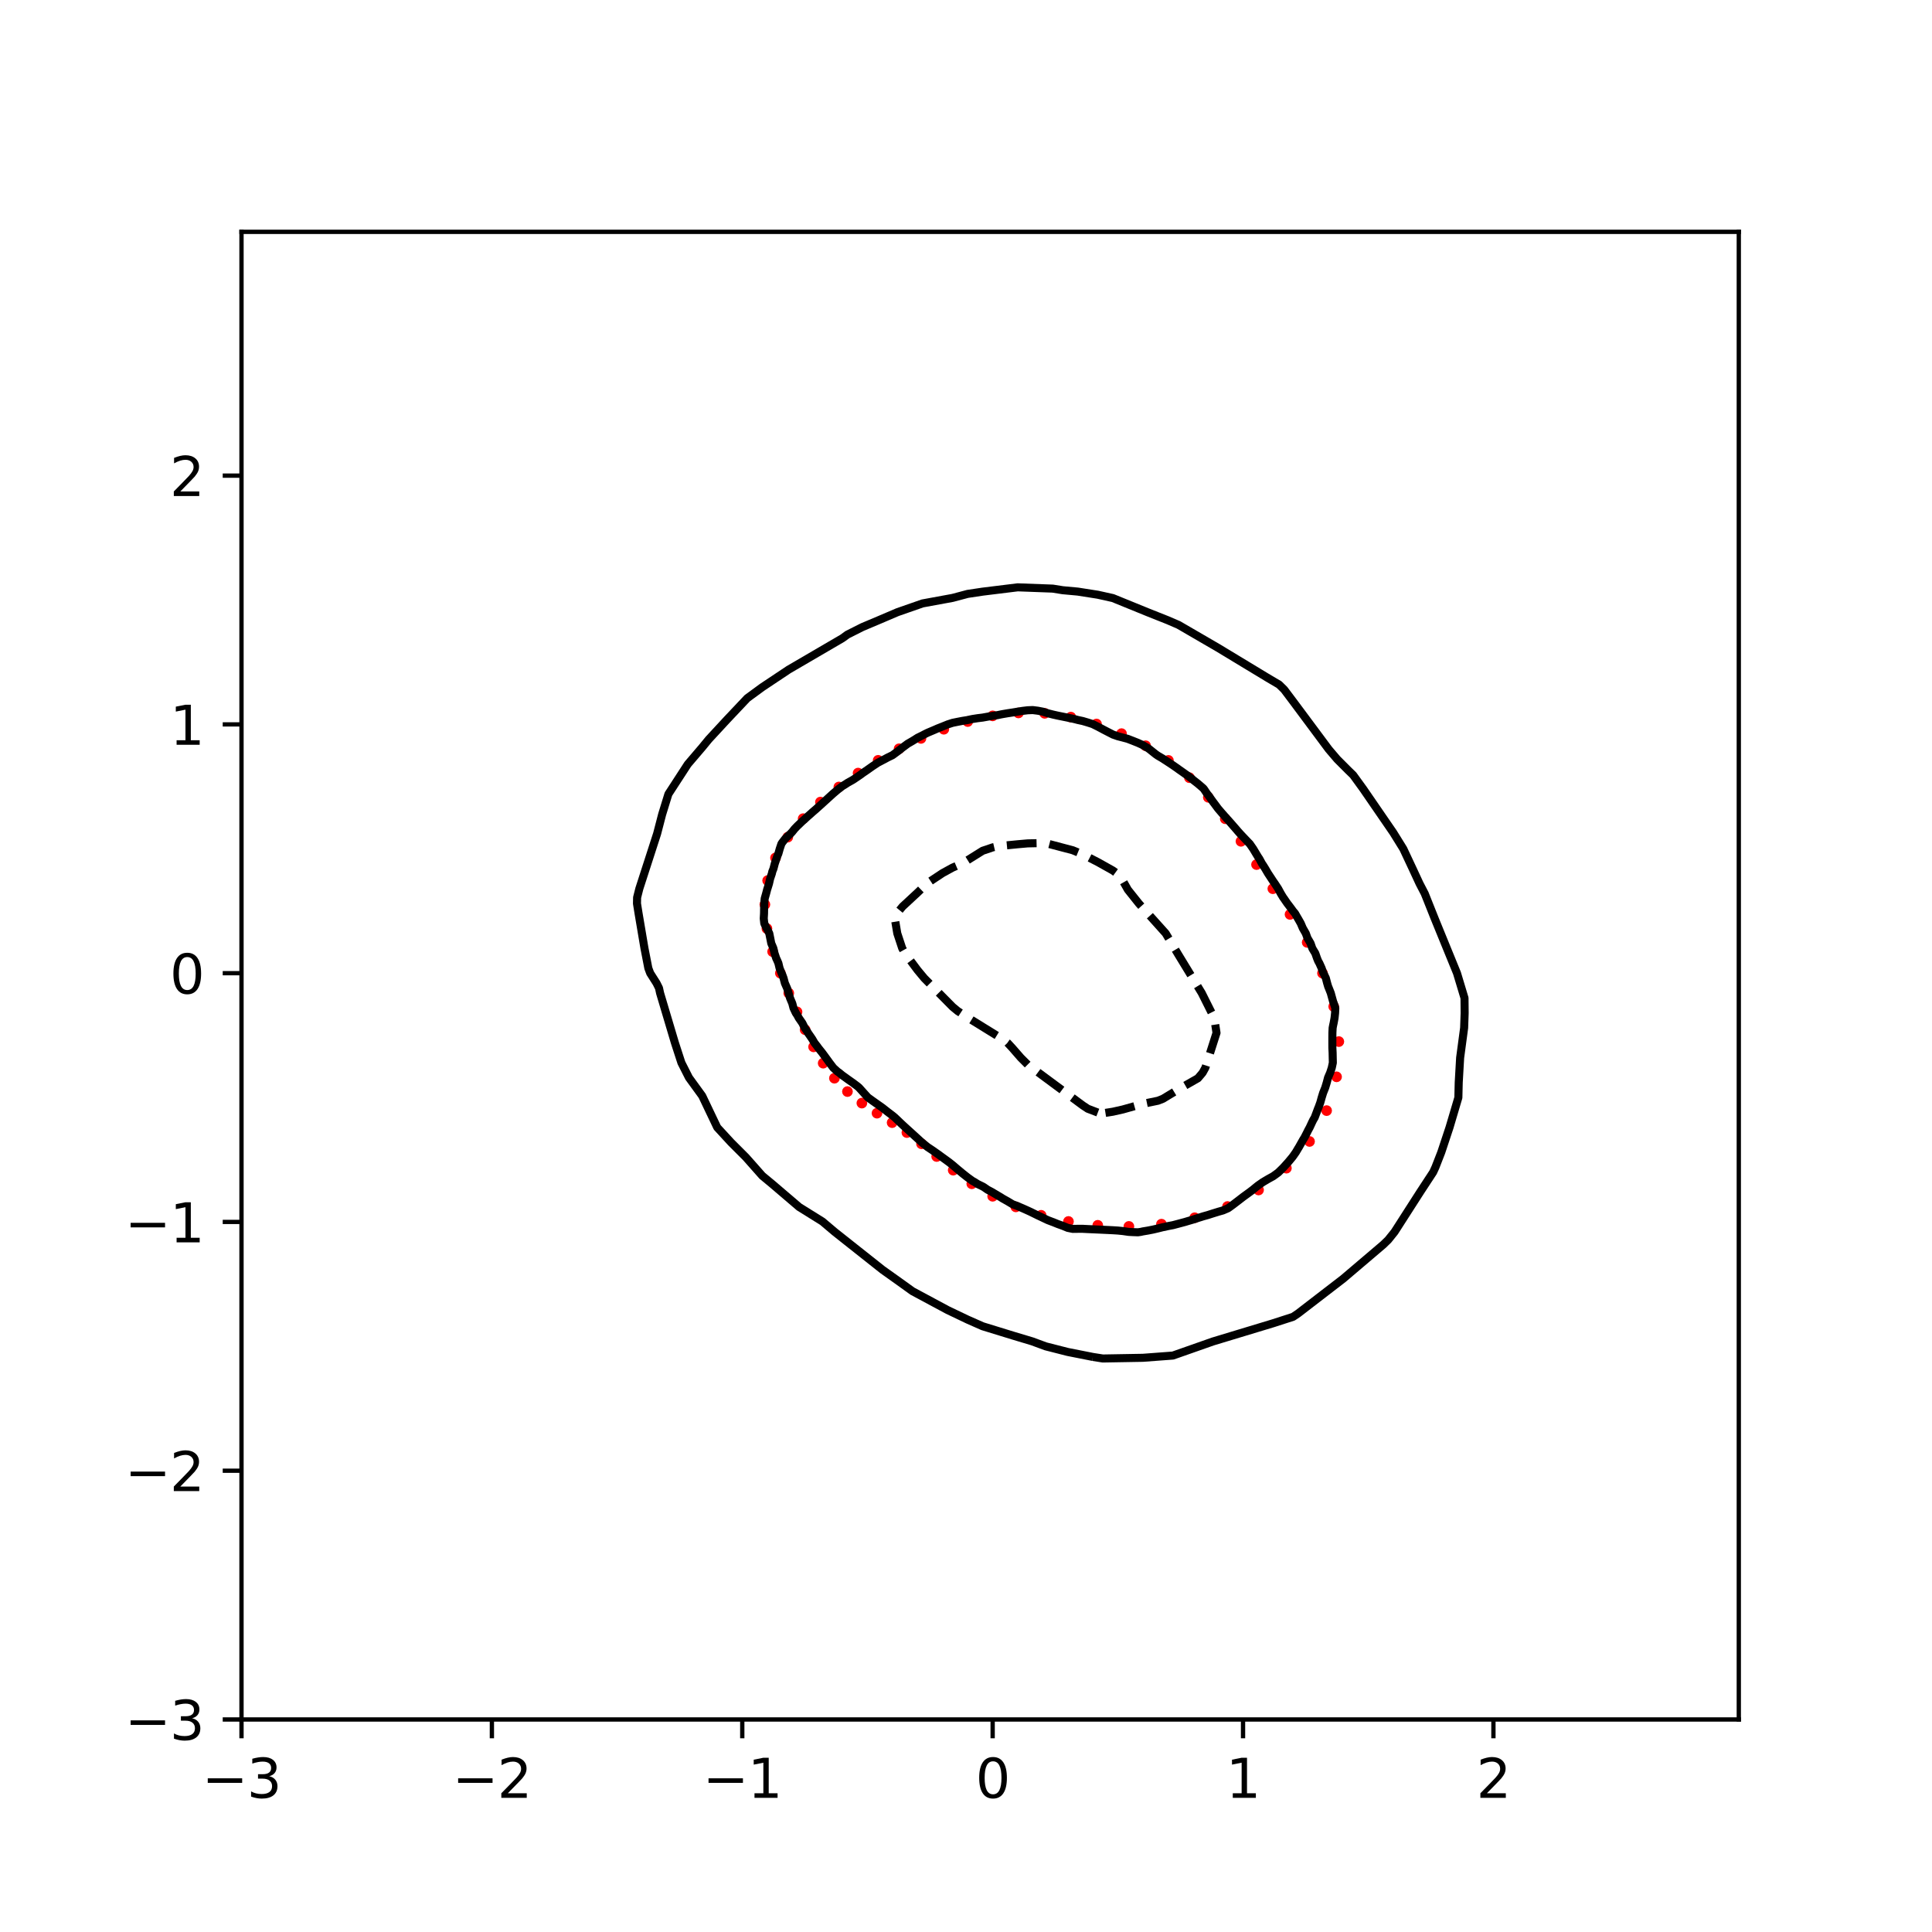 <?xml version="1.0" encoding="utf-8" standalone="no"?>
<!DOCTYPE svg PUBLIC "-//W3C//DTD SVG 1.1//EN"
  "http://www.w3.org/Graphics/SVG/1.1/DTD/svg11.dtd">
<svg xmlns:xlink="http://www.w3.org/1999/xlink" width="360pt" height="360pt" viewBox="0 0 360 360" xmlns="http://www.w3.org/2000/svg" version="1.1">
 <defs>
  <style type="text/css">*{stroke-linejoin: round; stroke-linecap: butt}</style>
 </defs>
 <g id="figure_1">
  <g id="patch_1">
   <path d="M 0 360 
L 360 360 
L 360 0 
L 0 0 
z
" style="fill: #ffffff"/>
  </g>
  <g id="axes_1">
   <g id="patch_2">
    <path d="M 45 320.4 
L 324 320.4 
L 324 43.2 
L 45 43.2 
z
" style="fill: #ffffff"/>
   </g>
   <g id="PathCollection_1">
    <defs>
     <path id="mc9c18fade5" d="M 0 0.5 
C 0.133 0.5 0.26 0.447 0.354 0.354 
C 0.447 0.26 0.5 0.133 0.5 0 
C 0.5 -0.133 0.447 -0.26 0.354 -0.354 
C 0.26 -0.447 0.133 -0.5 0 -0.5 
C -0.133 -0.5 -0.26 -0.447 -0.354 -0.354 
C -0.447 -0.26 -0.5 -0.133 -0.5 0 
C -0.5 0.133 -0.447 0.26 -0.354 0.354 
C -0.26 0.447 -0.133 0.5 0 0.5 
z
" style="stroke: #ff0000"/>
    </defs>
    <g clip-path="url(#p384c59c412)">
     <use xlink:href="#mc9c18fade5" x="246.429" y="181.336" style="fill: #ff0000; stroke: #ff0000"/>
     <use xlink:href="#mc9c18fade5" x="243.576" y="175.601" style="fill: #ff0000; stroke: #ff0000"/>
     <use xlink:href="#mc9c18fade5" x="240.379" y="170.385" style="fill: #ff0000; stroke: #ff0000"/>
     <use xlink:href="#mc9c18fade5" x="237.176" y="165.601" style="fill: #ff0000; stroke: #ff0000"/>
     <use xlink:href="#mc9c18fade5" x="234.137" y="161.101" style="fill: #ff0000; stroke: #ff0000"/>
     <use xlink:href="#mc9c18fade5" x="231.236" y="156.764" style="fill: #ff0000; stroke: #ff0000"/>
     <use xlink:href="#mc9c18fade5" x="228.31" y="152.562" style="fill: #ff0000; stroke: #ff0000"/>
     <use xlink:href="#mc9c18fade5" x="225.154" y="148.568" style="fill: #ff0000; stroke: #ff0000"/>
     <use xlink:href="#mc9c18fade5" x="221.632" y="144.908" style="fill: #ff0000; stroke: #ff0000"/>
     <use xlink:href="#mc9c18fade5" x="217.715" y="141.69" style="fill: #ff0000; stroke: #ff0000"/>
     <use xlink:href="#mc9c18fade5" x="213.467" y="138.958" style="fill: #ff0000; stroke: #ff0000"/>
     <use xlink:href="#mc9c18fade5" x="208.979" y="136.701" style="fill: #ff0000; stroke: #ff0000"/>
     <use xlink:href="#mc9c18fade5" x="204.321" y="134.911" style="fill: #ff0000; stroke: #ff0000"/>
     <use xlink:href="#mc9c18fade5" x="199.534" y="133.624" style="fill: #ff0000; stroke: #ff0000"/>
     <use xlink:href="#mc9c18fade5" x="194.661" y="132.916" style="fill: #ff0000; stroke: #ff0000"/>
     <use xlink:href="#mc9c18fade5" x="189.774" y="132.844" style="fill: #ff0000; stroke: #ff0000"/>
     <use xlink:href="#mc9c18fade5" x="184.967" y="133.39" style="fill: #ff0000; stroke: #ff0000"/>
     <use xlink:href="#mc9c18fade5" x="180.319" y="134.449" style="fill: #ff0000; stroke: #ff0000"/>
     <use xlink:href="#mc9c18fade5" x="175.867" y="135.883" style="fill: #ff0000; stroke: #ff0000"/>
     <use xlink:href="#mc9c18fade5" x="171.61" y="137.589" style="fill: #ff0000; stroke: #ff0000"/>
     <use xlink:href="#mc9c18fade5" x="167.534" y="139.522" style="fill: #ff0000; stroke: #ff0000"/>
     <use xlink:href="#mc9c18fade5" x="163.631" y="141.677" style="fill: #ff0000; stroke: #ff0000"/>
     <use xlink:href="#mc9c18fade5" x="159.893" y="144.053" style="fill: #ff0000; stroke: #ff0000"/>
     <use xlink:href="#mc9c18fade5" x="156.31" y="146.643" style="fill: #ff0000; stroke: #ff0000"/>
     <use xlink:href="#mc9c18fade5" x="152.879" y="149.456" style="fill: #ff0000; stroke: #ff0000"/>
     <use xlink:href="#mc9c18fade5" x="149.656" y="152.545" style="fill: #ff0000; stroke: #ff0000"/>
     <use xlink:href="#mc9c18fade5" x="146.789" y="155.991" style="fill: #ff0000; stroke: #ff0000"/>
     <use xlink:href="#mc9c18fade5" x="144.506" y="159.85" style="fill: #ff0000; stroke: #ff0000"/>
     <use xlink:href="#mc9c18fade5" x="143.042" y="164.083" style="fill: #ff0000; stroke: #ff0000"/>
     <use xlink:href="#mc9c18fade5" x="142.525" y="168.545" style="fill: #ff0000; stroke: #ff0000"/>
     <use xlink:href="#mc9c18fade5" x="142.905" y="173.024" style="fill: #ff0000; stroke: #ff0000"/>
     <use xlink:href="#mc9c18fade5" x="143.968" y="177.324" style="fill: #ff0000; stroke: #ff0000"/>
     <use xlink:href="#mc9c18fade5" x="145.413" y="181.336" style="fill: #ff0000; stroke: #ff0000"/>
     <use xlink:href="#mc9c18fade5" x="146.976" y="185.054" style="fill: #ff0000; stroke: #ff0000"/>
     <use xlink:href="#mc9c18fade5" x="148.513" y="188.541" style="fill: #ff0000; stroke: #ff0000"/>
     <use xlink:href="#mc9c18fade5" x="150.021" y="191.869" style="fill: #ff0000; stroke: #ff0000"/>
     <use xlink:href="#mc9c18fade5" x="151.601" y="195.068" style="fill: #ff0000; stroke: #ff0000"/>
     <use xlink:href="#mc9c18fade5" x="153.388" y="198.107" style="fill: #ff0000; stroke: #ff0000"/>
     <use xlink:href="#mc9c18fade5" x="155.484" y="200.909" style="fill: #ff0000; stroke: #ff0000"/>
     <use xlink:href="#mc9c18fade5" x="157.911" y="203.397" style="fill: #ff0000; stroke: #ff0000"/>
     <use xlink:href="#mc9c18fade5" x="160.598" y="205.548" style="fill: #ff0000; stroke: #ff0000"/>
     <use xlink:href="#mc9c18fade5" x="163.417" y="207.425" style="fill: #ff0000; stroke: #ff0000"/>
     <use xlink:href="#mc9c18fade5" x="166.235" y="209.189" style="fill: #ff0000; stroke: #ff0000"/>
     <use xlink:href="#mc9c18fade5" x="168.988" y="211.038" style="fill: #ff0000; stroke: #ff0000"/>
     <use xlink:href="#mc9c18fade5" x="171.713" y="213.128" style="fill: #ff0000; stroke: #ff0000"/>
     <use xlink:href="#mc9c18fade5" x="174.537" y="215.497" style="fill: #ff0000; stroke: #ff0000"/>
     <use xlink:href="#mc9c18fade5" x="177.617" y="218.045" style="fill: #ff0000; stroke: #ff0000"/>
     <use xlink:href="#mc9c18fade5" x="181.076" y="220.581" style="fill: #ff0000; stroke: #ff0000"/>
     <use xlink:href="#mc9c18fade5" x="184.967" y="222.907" style="fill: #ff0000; stroke: #ff0000"/>
     <use xlink:href="#mc9c18fade5" x="189.283" y="224.883" style="fill: #ff0000; stroke: #ff0000"/>
     <use xlink:href="#mc9c18fade5" x="193.999" y="226.453" style="fill: #ff0000; stroke: #ff0000"/>
     <use xlink:href="#mc9c18fade5" x="199.093" y="227.604" style="fill: #ff0000; stroke: #ff0000"/>
     <use xlink:href="#mc9c18fade5" x="204.553" y="228.317" style="fill: #ff0000; stroke: #ff0000"/>
     <use xlink:href="#mc9c18fade5" x="210.352" y="228.524" style="fill: #ff0000; stroke: #ff0000"/>
     <use xlink:href="#mc9c18fade5" x="216.419" y="228.105" style="fill: #ff0000; stroke: #ff0000"/>
     <use xlink:href="#mc9c18fade5" x="222.612" y="226.912" style="fill: #ff0000; stroke: #ff0000"/>
     <use xlink:href="#mc9c18fade5" x="228.728" y="224.815" style="fill: #ff0000; stroke: #ff0000"/>
     <use xlink:href="#mc9c18fade5" x="234.514" y="221.737" style="fill: #ff0000; stroke: #ff0000"/>
     <use xlink:href="#mc9c18fade5" x="239.7" y="217.672" style="fill: #ff0000; stroke: #ff0000"/>
     <use xlink:href="#mc9c18fade5" x="244.012" y="212.693" style="fill: #ff0000; stroke: #ff0000"/>
     <use xlink:href="#mc9c18fade5" x="247.196" y="206.946" style="fill: #ff0000; stroke: #ff0000"/>
     <use xlink:href="#mc9c18fade5" x="249.049" y="200.65" style="fill: #ff0000; stroke: #ff0000"/>
     <use xlink:href="#mc9c18fade5" x="249.471" y="194.084" style="fill: #ff0000; stroke: #ff0000"/>
     <use xlink:href="#mc9c18fade5" x="248.519" y="187.555" style="fill: #ff0000; stroke: #ff0000"/>
    </g>
   </g>
   <g id="matplotlib.axis_1">
    <g id="xtick_1">
     <g id="line2d_1">
      <defs>
       <path id="m59feefca11" d="M 0 0 
L 0 3.5 
" style="stroke: #000000; stroke-width: 0.8"/>
      </defs>
      <g>
       <use xlink:href="#m59feefca11" x="45" y="320.4" style="stroke: #000000; stroke-width: 0.8"/>
      </g>
     </g>
     <g id="text_1">
      <!-- −3 -->
      <g transform="translate(37.629 334.998)scale(0.1 -0.1)">
       <defs>
        <path id="DejaVuSans-2212" d="M 678 2272 
L 4684 2272 
L 4684 1741 
L 678 1741 
L 678 2272 
z
" transform="scale(0.016)"/>
        <path id="DejaVuSans-33" d="M 2597 2516 
Q 3050 2419 3304 2112 
Q 3559 1806 3559 1356 
Q 3559 666 3084 287 
Q 2609 -91 1734 -91 
Q 1441 -91 1130 -33 
Q 819 25 488 141 
L 488 750 
Q 750 597 1062 519 
Q 1375 441 1716 441 
Q 2309 441 2620 675 
Q 2931 909 2931 1356 
Q 2931 1769 2642 2001 
Q 2353 2234 1838 2234 
L 1294 2234 
L 1294 2753 
L 1863 2753 
Q 2328 2753 2575 2939 
Q 2822 3125 2822 3475 
Q 2822 3834 2567 4026 
Q 2313 4219 1838 4219 
Q 1578 4219 1281 4162 
Q 984 4106 628 3988 
L 628 4550 
Q 988 4650 1302 4700 
Q 1616 4750 1894 4750 
Q 2613 4750 3031 4423 
Q 3450 4097 3450 3541 
Q 3450 3153 3228 2886 
Q 3006 2619 2597 2516 
z
" transform="scale(0.016)"/>
       </defs>
       <use xlink:href="#DejaVuSans-2212"/>
       <use xlink:href="#DejaVuSans-33" x="83.789"/>
      </g>
     </g>
    </g>
    <g id="xtick_2">
     <g id="line2d_2">
      <g>
       <use xlink:href="#m59feefca11" x="91.656" y="320.4" style="stroke: #000000; stroke-width: 0.8"/>
      </g>
     </g>
     <g id="text_2">
      <!-- −2 -->
      <g transform="translate(84.284 334.998)scale(0.1 -0.1)">
       <defs>
        <path id="DejaVuSans-32" d="M 1228 531 
L 3431 531 
L 3431 0 
L 469 0 
L 469 531 
Q 828 903 1448 1529 
Q 2069 2156 2228 2338 
Q 2531 2678 2651 2914 
Q 2772 3150 2772 3378 
Q 2772 3750 2511 3984 
Q 2250 4219 1831 4219 
Q 1534 4219 1204 4116 
Q 875 4013 500 3803 
L 500 4441 
Q 881 4594 1212 4672 
Q 1544 4750 1819 4750 
Q 2544 4750 2975 4387 
Q 3406 4025 3406 3419 
Q 3406 3131 3298 2873 
Q 3191 2616 2906 2266 
Q 2828 2175 2409 1742 
Q 1991 1309 1228 531 
z
" transform="scale(0.016)"/>
       </defs>
       <use xlink:href="#DejaVuSans-2212"/>
       <use xlink:href="#DejaVuSans-32" x="83.789"/>
      </g>
     </g>
    </g>
    <g id="xtick_3">
     <g id="line2d_3">
      <g>
       <use xlink:href="#m59feefca11" x="138.311" y="320.4" style="stroke: #000000; stroke-width: 0.8"/>
      </g>
     </g>
     <g id="text_3">
      <!-- −1 -->
      <g transform="translate(130.94 334.998)scale(0.1 -0.1)">
       <defs>
        <path id="DejaVuSans-31" d="M 794 531 
L 1825 531 
L 1825 4091 
L 703 3866 
L 703 4441 
L 1819 4666 
L 2450 4666 
L 2450 531 
L 3481 531 
L 3481 0 
L 794 0 
L 794 531 
z
" transform="scale(0.016)"/>
       </defs>
       <use xlink:href="#DejaVuSans-2212"/>
       <use xlink:href="#DejaVuSans-31" x="83.789"/>
      </g>
     </g>
    </g>
    <g id="xtick_4">
     <g id="line2d_4">
      <g>
       <use xlink:href="#m59feefca11" x="184.967" y="320.4" style="stroke: #000000; stroke-width: 0.8"/>
      </g>
     </g>
     <g id="text_4">
      <!-- 0 -->
      <g transform="translate(181.785 334.998)scale(0.1 -0.1)">
       <defs>
        <path id="DejaVuSans-30" d="M 2034 4250 
Q 1547 4250 1301 3770 
Q 1056 3291 1056 2328 
Q 1056 1369 1301 889 
Q 1547 409 2034 409 
Q 2525 409 2770 889 
Q 3016 1369 3016 2328 
Q 3016 3291 2770 3770 
Q 2525 4250 2034 4250 
z
M 2034 4750 
Q 2819 4750 3233 4129 
Q 3647 3509 3647 2328 
Q 3647 1150 3233 529 
Q 2819 -91 2034 -91 
Q 1250 -91 836 529 
Q 422 1150 422 2328 
Q 422 3509 836 4129 
Q 1250 4750 2034 4750 
z
" transform="scale(0.016)"/>
       </defs>
       <use xlink:href="#DejaVuSans-30"/>
      </g>
     </g>
    </g>
    <g id="xtick_5">
     <g id="line2d_5">
      <g>
       <use xlink:href="#m59feefca11" x="231.622" y="320.4" style="stroke: #000000; stroke-width: 0.8"/>
      </g>
     </g>
     <g id="text_5">
      <!-- 1 -->
      <g transform="translate(228.441 334.998)scale(0.1 -0.1)">
       <use xlink:href="#DejaVuSans-31"/>
      </g>
     </g>
    </g>
    <g id="xtick_6">
     <g id="line2d_6">
      <g>
       <use xlink:href="#m59feefca11" x="278.278" y="320.4" style="stroke: #000000; stroke-width: 0.8"/>
      </g>
     </g>
     <g id="text_6">
      <!-- 2 -->
      <g transform="translate(275.096 334.998)scale(0.1 -0.1)">
       <use xlink:href="#DejaVuSans-32"/>
      </g>
     </g>
    </g>
   </g>
   <g id="matplotlib.axis_2">
    <g id="ytick_1">
     <g id="line2d_7">
      <defs>
       <path id="m924f9dfc50" d="M 0 0 
L -3.5 0 
" style="stroke: #000000; stroke-width: 0.8"/>
      </defs>
      <g>
       <use xlink:href="#m924f9dfc50" x="45" y="320.4" style="stroke: #000000; stroke-width: 0.8"/>
      </g>
     </g>
     <g id="text_7">
      <!-- −3 -->
      <g transform="translate(23.258 324.199)scale(0.1 -0.1)">
       <use xlink:href="#DejaVuSans-2212"/>
       <use xlink:href="#DejaVuSans-33" x="83.789"/>
      </g>
     </g>
    </g>
    <g id="ytick_2">
     <g id="line2d_8">
      <g>
       <use xlink:href="#m924f9dfc50" x="45" y="274.045" style="stroke: #000000; stroke-width: 0.8"/>
      </g>
     </g>
     <g id="text_8">
      <!-- −2 -->
      <g transform="translate(23.258 277.845)scale(0.1 -0.1)">
       <use xlink:href="#DejaVuSans-2212"/>
       <use xlink:href="#DejaVuSans-32" x="83.789"/>
      </g>
     </g>
    </g>
    <g id="ytick_3">
     <g id="line2d_9">
      <g>
       <use xlink:href="#m924f9dfc50" x="45" y="227.691" style="stroke: #000000; stroke-width: 0.8"/>
      </g>
     </g>
     <g id="text_9">
      <!-- −1 -->
      <g transform="translate(23.258 231.49)scale(0.1 -0.1)">
       <use xlink:href="#DejaVuSans-2212"/>
       <use xlink:href="#DejaVuSans-31" x="83.789"/>
      </g>
     </g>
    </g>
    <g id="ytick_4">
     <g id="line2d_10">
      <g>
       <use xlink:href="#m924f9dfc50" x="45" y="181.336" style="stroke: #000000; stroke-width: 0.8"/>
      </g>
     </g>
     <g id="text_10">
      <!-- 0 -->
      <g transform="translate(31.637 185.136)scale(0.1 -0.1)">
       <use xlink:href="#DejaVuSans-30"/>
      </g>
     </g>
    </g>
    <g id="ytick_5">
     <g id="line2d_11">
      <g>
       <use xlink:href="#m924f9dfc50" x="45" y="134.982" style="stroke: #000000; stroke-width: 0.8"/>
      </g>
     </g>
     <g id="text_11">
      <!-- 1 -->
      <g transform="translate(31.637 138.781)scale(0.1 -0.1)">
       <use xlink:href="#DejaVuSans-31"/>
      </g>
     </g>
    </g>
    <g id="ytick_6">
     <g id="line2d_12">
      <g>
       <use xlink:href="#m924f9dfc50" x="45" y="88.627" style="stroke: #000000; stroke-width: 0.8"/>
      </g>
     </g>
     <g id="text_12">
      <!-- 2 -->
      <g transform="translate(31.637 92.427)scale(0.1 -0.1)">
       <use xlink:href="#DejaVuSans-32"/>
      </g>
     </g>
    </g>
   </g>
   <g id="PathCollection_2">
    <path d="M 204.562 207.309 
L 202.696 206.596 
L 201.763 205.98 
L 191.498 198.377 
L 190.216 197.097 
L 188.599 195.243 
L 187.735 194.316 
L 186.435 193.389 
L 180.301 189.598 
L 178.435 188.379 
L 177.502 187.606 
L 172.218 182.264 
L 170.97 180.763 
L 168.631 177.628 
L 168.115 176.701 
L 167.195 173.92 
L 166.729 171.138 
L 167.237 170.063 
L 168.171 168.928 
L 170.97 166.331 
L 172.836 164.54 
L 175.635 162.689 
L 177.502 161.667 
L 179.368 160.862 
L 183.1 158.53 
L 184.967 157.901 
L 185.9 157.684 
L 189.632 157.315 
L 191.498 157.151 
L 194.298 157.093 
L 195.341 157.232 
L 199.896 158.434 
L 201.763 159.202 
L 204.562 160.637 
L 207.361 162.203 
L 208.294 162.881 
L 209.227 164.126 
L 210.161 165.778 
L 212.217 168.357 
L 217.213 173.92 
L 219.492 177.76 
L 223.932 185.045 
L 226.253 189.68 
L 226.679 192.462 
L 224.605 198.951 
L 224.096 199.878 
L 223.224 200.913 
L 219.492 203.042 
L 216.692 204.743 
L 215.759 205.108 
L 212.96 205.683 
L 209.227 206.733 
L 207.361 207.152 
L 205.495 207.446 
L 204.562 207.309 
L 204.562 207.309 
" clip-path="url(#p384c59c412)" style="fill: none; stroke-dasharray: 5.55,2.4; stroke-dashoffset: 0; stroke: #000000; stroke-width: 1.5"/>
   </g>
   <g id="PathCollection_3">
    <path d="M 211.094 229.585 
L 210.337 229.545 
L 210.161 229.523 
L 209.227 229.387 
L 208.294 229.294 
L 207.361 229.236 
L 206.428 229.19 
L 205.495 229.147 
L 204.562 229.103 
L 203.629 229.061 
L 202.696 229.02 
L 201.763 228.973 
L 200.829 228.973 
L 199.896 228.984 
L 198.963 228.797 
L 198.534 228.618 
L 198.03 228.414 
L 197.097 228.079 
L 196.164 227.7 
L 196.122 227.691 
L 195.231 227.352 
L 194.298 226.91 
L 194.004 226.764 
L 193.365 226.469 
L 192.431 226.01 
L 192.083 225.837 
L 191.498 225.568 
L 190.565 225.149 
L 189.999 224.91 
L 189.632 224.75 
L 188.699 224.405 
L 187.991 223.983 
L 187.766 223.845 
L 186.833 223.325 
L 186.414 223.056 
L 185.9 222.756 
L 184.967 222.199 
L 184.854 222.128 
L 184.033 221.696 
L 183.312 221.201 
L 183.1 221.079 
L 182.167 220.626 
L 181.615 220.274 
L 181.234 220.068 
L 180.301 219.396 
L 180.238 219.347 
L 179.368 218.662 
L 179.085 218.42 
L 178.435 217.887 
L 177.976 217.493 
L 177.502 217.089 
L 176.842 216.566 
L 176.569 216.366 
L 175.635 215.688 
L 175.567 215.639 
L 174.702 215.01 
L 174.273 214.712 
L 173.769 214.355 
L 172.91 213.785 
L 172.836 213.735 
L 171.903 212.985 
L 171.754 212.858 
L 170.97 212.142 
L 170.739 211.93 
L 170.037 211.291 
L 169.722 211.003 
L 169.104 210.444 
L 168.698 210.076 
L 168.171 209.592 
L 167.702 209.149 
L 167.237 208.703 
L 166.729 208.222 
L 166.304 207.87 
L 165.546 207.295 
L 165.371 207.163 
L 164.438 206.427 
L 164.355 206.368 
L 163.505 205.768 
L 163.043 205.441 
L 162.572 205.108 
L 161.75 204.514 
L 161.639 204.408 
L 160.898 203.587 
L 160.706 203.373 
L 160.062 202.66 
L 159.773 202.412 
L 158.865 201.732 
L 158.839 201.717 
L 157.906 201.057 
L 157.562 200.805 
L 156.973 200.389 
L 156.35 199.878 
L 156.04 199.663 
L 155.256 198.951 
L 155.107 198.741 
L 154.557 198.024 
L 154.174 197.49 
L 153.885 197.097 
L 153.241 196.218 
L 153.205 196.17 
L 152.463 195.243 
L 152.308 195.019 
L 151.758 194.316 
L 151.375 193.651 
L 151.201 193.389 
L 150.559 192.462 
L 150.441 192.255 
L 149.949 191.534 
L 149.508 190.646 
L 149.485 190.607 
L 148.843 189.68 
L 148.575 189.18 
L 148.296 188.753 
L 147.853 187.826 
L 147.642 187.014 
L 147.601 186.899 
L 147.21 185.972 
L 146.935 185.045 
L 146.709 184.253 
L 146.654 184.118 
L 146.247 183.191 
L 146.003 182.264 
L 145.776 181.644 
L 145.633 181.336 
L 145.264 180.409 
L 145.043 179.482 
L 144.843 179.007 
L 144.631 178.555 
L 144.322 177.628 
L 144.104 176.701 
L 143.91 176.23 
L 143.713 175.774 
L 143.531 174.847 
L 143.344 173.92 
L 142.977 173.18 
L 142.86 172.993 
L 142.412 172.066 
L 142.313 171.138 
L 142.367 170.211 
L 142.381 169.284 
L 142.402 168.357 
L 142.49 167.43 
L 142.752 166.503 
L 142.977 165.643 
L 143.007 165.576 
L 143.292 164.649 
L 143.503 163.722 
L 143.82 162.795 
L 143.91 162.401 
L 144.122 161.868 
L 144.364 160.94 
L 144.678 160.013 
L 144.843 159.507 
L 145.032 159.086 
L 145.295 158.159 
L 145.605 157.232 
L 145.776 156.976 
L 146.295 156.305 
L 146.709 155.886 
L 147.267 155.378 
L 147.642 154.972 
L 148.056 154.451 
L 148.575 153.912 
L 148.981 153.524 
L 149.508 153.015 
L 149.984 152.597 
L 150.441 152.177 
L 151.022 151.67 
L 151.375 151.349 
L 152.083 150.742 
L 152.308 150.532 
L 153.111 149.815 
L 153.241 149.693 
L 154.127 148.888 
L 154.174 148.844 
L 155.107 147.995 
L 155.14 147.961 
L 156.04 147.196 
L 156.243 147.034 
L 156.973 146.474 
L 157.579 146.107 
L 157.906 145.885 
L 158.839 145.362 
L 159.129 145.18 
L 159.773 144.744 
L 160.486 144.253 
L 160.706 144.079 
L 161.639 143.443 
L 161.803 143.326 
L 162.572 142.783 
L 163.155 142.399 
L 163.505 142.159 
L 164.438 141.668 
L 164.818 141.472 
L 165.371 141.171 
L 166.304 140.717 
L 166.54 140.544 
L 167.237 140.032 
L 167.772 139.617 
L 168.171 139.299 
L 168.994 138.69 
L 169.104 138.604 
L 170.037 138.063 
L 170.525 137.763 
L 170.97 137.476 
L 171.903 137.016 
L 172.239 136.836 
L 172.836 136.539 
L 173.769 136.145 
L 174.322 135.909 
L 174.702 135.739 
L 175.635 135.371 
L 176.569 134.993 
L 176.592 134.982 
L 177.502 134.687 
L 178.435 134.498 
L 179.368 134.32 
L 180.301 134.172 
L 180.814 134.055 
L 181.234 133.97 
L 182.167 133.825 
L 183.1 133.711 
L 184.033 133.543 
L 184.967 133.388 
L 185.9 133.25 
L 186.476 133.128 
L 186.833 133.061 
L 187.766 132.902 
L 188.699 132.762 
L 189.632 132.606 
L 190.565 132.459 
L 191.498 132.348 
L 192.431 132.311 
L 193.365 132.427 
L 194.298 132.606 
L 195.231 132.903 
L 196.136 133.128 
L 196.164 133.137 
L 197.097 133.347 
L 198.03 133.535 
L 198.963 133.724 
L 199.896 133.918 
L 200.455 134.055 
L 200.829 134.155 
L 201.763 134.356 
L 202.696 134.631 
L 203.629 134.931 
L 203.717 134.982 
L 204.562 135.399 
L 205.495 135.895 
L 205.516 135.909 
L 206.428 136.382 
L 207.315 136.836 
L 207.361 136.867 
L 208.294 137.191 
L 209.227 137.431 
L 210.161 137.68 
L 210.362 137.763 
L 211.094 138.044 
L 212.027 138.416 
L 212.634 138.69 
L 212.96 138.85 
L 213.893 139.398 
L 214.195 139.617 
L 214.826 140.121 
L 215.356 140.544 
L 215.759 140.82 
L 216.692 141.368 
L 216.84 141.472 
L 217.625 141.978 
L 218.259 142.399 
L 218.559 142.597 
L 219.492 143.246 
L 219.59 143.326 
L 220.425 143.91 
L 220.906 144.253 
L 221.358 144.57 
L 222.157 145.18 
L 222.291 145.309 
L 223.224 146.035 
L 223.307 146.107 
L 224.157 146.838 
L 224.338 147.034 
L 224.96 147.961 
L 225.09 148.102 
L 225.655 148.888 
L 226.023 149.401 
L 226.337 149.815 
L 226.957 150.655 
L 227.032 150.742 
L 227.827 151.67 
L 227.89 151.732 
L 228.641 152.597 
L 228.823 152.778 
L 229.483 153.524 
L 229.756 153.841 
L 230.289 154.451 
L 230.689 154.918 
L 231.1 155.378 
L 231.622 155.933 
L 231.976 156.305 
L 232.555 156.911 
L 232.869 157.232 
L 233.488 158.124 
L 233.514 158.159 
L 234.07 159.086 
L 234.421 159.668 
L 234.656 160.013 
L 235.161 160.94 
L 235.355 161.216 
L 235.761 161.868 
L 236.288 162.764 
L 236.31 162.795 
L 236.921 163.722 
L 237.221 164.183 
L 237.549 164.649 
L 238.154 165.57 
L 238.159 165.576 
L 238.662 166.503 
L 239.087 167.206 
L 239.251 167.43 
L 239.886 168.357 
L 240.02 168.519 
L 240.593 169.284 
L 240.953 169.779 
L 241.315 170.211 
L 241.848 171.138 
L 241.886 171.193 
L 242.38 172.066 
L 242.775 172.993 
L 242.819 173.055 
L 243.315 173.92 
L 243.652 174.847 
L 243.753 174.999 
L 244.204 175.774 
L 244.529 176.701 
L 244.686 176.972 
L 245.085 177.628 
L 245.411 178.555 
L 245.619 179.072 
L 245.848 179.482 
L 246.266 180.409 
L 246.552 181.226 
L 246.608 181.336 
L 247.054 182.264 
L 247.294 183.191 
L 247.485 183.834 
L 247.605 184.118 
L 247.971 185.045 
L 248.225 185.972 
L 248.418 186.669 
L 248.512 186.899 
L 248.816 187.826 
L 248.774 188.753 
L 248.675 189.68 
L 248.507 190.607 
L 248.418 191.007 
L 248.318 191.534 
L 248.272 192.462 
L 248.264 193.389 
L 248.264 194.316 
L 248.267 195.243 
L 248.315 196.17 
L 248.333 197.097 
L 248.356 198.024 
L 248.159 198.951 
L 247.858 199.878 
L 247.485 200.749 
L 247.46 200.805 
L 247.217 201.732 
L 246.938 202.66 
L 246.566 203.587 
L 246.552 203.618 
L 246.276 204.514 
L 246.02 205.441 
L 245.684 206.368 
L 245.619 206.5 
L 245.324 207.295 
L 244.976 208.222 
L 244.686 208.717 
L 244.475 209.149 
L 244.046 210.076 
L 243.753 210.61 
L 243.562 211.003 
L 243.088 211.93 
L 242.819 212.363 
L 242.54 212.858 
L 242.019 213.785 
L 241.886 213.991 
L 241.46 214.712 
L 240.953 215.434 
L 240.799 215.639 
L 240.028 216.566 
L 240.02 216.574 
L 239.187 217.493 
L 239.087 217.601 
L 238.253 218.42 
L 238.154 218.509 
L 237.221 219.186 
L 236.922 219.347 
L 236.288 219.699 
L 235.355 220.25 
L 235.316 220.274 
L 234.421 220.898 
L 234.043 221.201 
L 233.488 221.658 
L 232.873 222.128 
L 232.555 222.359 
L 231.622 223.037 
L 231.598 223.056 
L 230.689 223.758 
L 230.393 223.983 
L 229.756 224.471 
L 229.156 224.91 
L 228.823 225.142 
L 227.89 225.544 
L 226.957 225.807 
L 226.874 225.837 
L 226.023 226.097 
L 225.09 226.398 
L 224.157 226.658 
L 223.834 226.764 
L 223.224 226.952 
L 222.291 227.256 
L 221.358 227.528 
L 220.819 227.691 
L 220.425 227.796 
L 219.492 228.046 
L 218.559 228.291 
L 217.625 228.467 
L 216.989 228.618 
L 216.692 228.666 
L 215.759 228.898 
L 214.826 229.117 
L 213.893 229.299 
L 212.96 229.454 
L 212.56 229.545 
L 212.027 229.62 
L 211.094 229.585 
z
" clip-path="url(#p384c59c412)" style="fill: none; stroke: #000000; stroke-width: 1.5"/>
   </g>
   <g id="PathCollection_4">
    <path d="M 203.629 252.844 
L 198.963 251.919 
L 194.842 250.868 
L 192.33 249.941 
L 188.699 248.851 
L 183.1 247.128 
L 180.301 245.891 
L 176.569 244.109 
L 170.037 240.602 
L 167.553 238.816 
L 164.438 236.597 
L 155.535 229.545 
L 153.241 227.607 
L 148.911 224.91 
L 143.91 220.639 
L 142.043 219.094 
L 138.986 215.639 
L 136.206 212.858 
L 133.645 210.075 
L 132.318 207.295 
L 130.846 204.203 
L 128.377 200.805 
L 126.967 198.024 
L 125.761 194.316 
L 122.996 185.045 
L 122.796 184.118 
L 122.335 183.191 
L 121.154 181.336 
L 120.808 180.409 
L 120.087 176.701 
L 118.989 170.211 
L 118.693 168.357 
L 118.716 167.235 
L 119.135 165.576 
L 122.448 155.336 
L 123.381 151.746 
L 124.549 147.961 
L 128.162 142.399 
L 130.846 139.256 
L 132.071 137.763 
L 135.512 134.044 
L 139.244 130.095 
L 142.043 128.046 
L 146.935 124.784 
L 156.973 118.925 
L 157.906 118.249 
L 160.706 116.839 
L 163.852 115.513 
L 167.237 114.067 
L 171.903 112.439 
L 177.502 111.411 
L 180.301 110.665 
L 183.1 110.245 
L 189.632 109.44 
L 196.164 109.68 
L 198.03 109.979 
L 200.829 110.234 
L 204.562 110.819 
L 207.361 111.442 
L 213.893 114.102 
L 217.625 115.586 
L 219.602 116.44 
L 226.957 120.713 
L 236.288 126.356 
L 238.342 127.565 
L 239.288 128.492 
L 240.953 130.703 
L 247.584 139.617 
L 249.166 141.472 
L 251.217 143.527 
L 252.151 144.434 
L 254.035 147.034 
L 259.615 155.151 
L 261.482 158.16 
L 263.222 161.868 
L 264.513 164.649 
L 265.478 166.503 
L 267.326 171.138 
L 271.492 181.336 
L 272.889 185.972 
L 272.916 188.753 
L 272.819 191.534 
L 272.075 197.097 
L 271.812 201.732 
L 271.746 204.519 
L 270.098 210.076 
L 268.56 214.712 
L 267.474 217.493 
L 267.048 218.42 
L 264.619 222.128 
L 259.859 229.545 
L 258.682 231.014 
L 257.749 231.922 
L 250.284 238.271 
L 241.886 244.736 
L 240.953 245.367 
L 237.221 246.573 
L 226.023 249.962 
L 218.559 252.587 
L 212.96 253.007 
L 205.495 253.136 
L 203.629 252.844 
L 203.629 252.844 
" clip-path="url(#p384c59c412)" style="fill: none; stroke: #000000; stroke-width: 1.5"/>
   </g>
   <g id="patch_3">
    <path d="M 45 320.4 
L 45 43.2 
" style="fill: none; stroke: #000000; stroke-width: 0.8; stroke-linejoin: miter; stroke-linecap: square"/>
   </g>
   <g id="patch_4">
    <path d="M 324 320.4 
L 324 43.2 
" style="fill: none; stroke: #000000; stroke-width: 0.8; stroke-linejoin: miter; stroke-linecap: square"/>
   </g>
   <g id="patch_5">
    <path d="M 45 320.4 
L 324 320.4 
" style="fill: none; stroke: #000000; stroke-width: 0.8; stroke-linejoin: miter; stroke-linecap: square"/>
   </g>
   <g id="patch_6">
    <path d="M 45 43.2 
L 324 43.2 
" style="fill: none; stroke: #000000; stroke-width: 0.8; stroke-linejoin: miter; stroke-linecap: square"/>
   </g>
  </g>
 </g>
 <defs>
  <clipPath id="p384c59c412">
   <rect x="45" y="43.2" width="279" height="277.2"/>
  </clipPath>
 </defs>
</svg>
